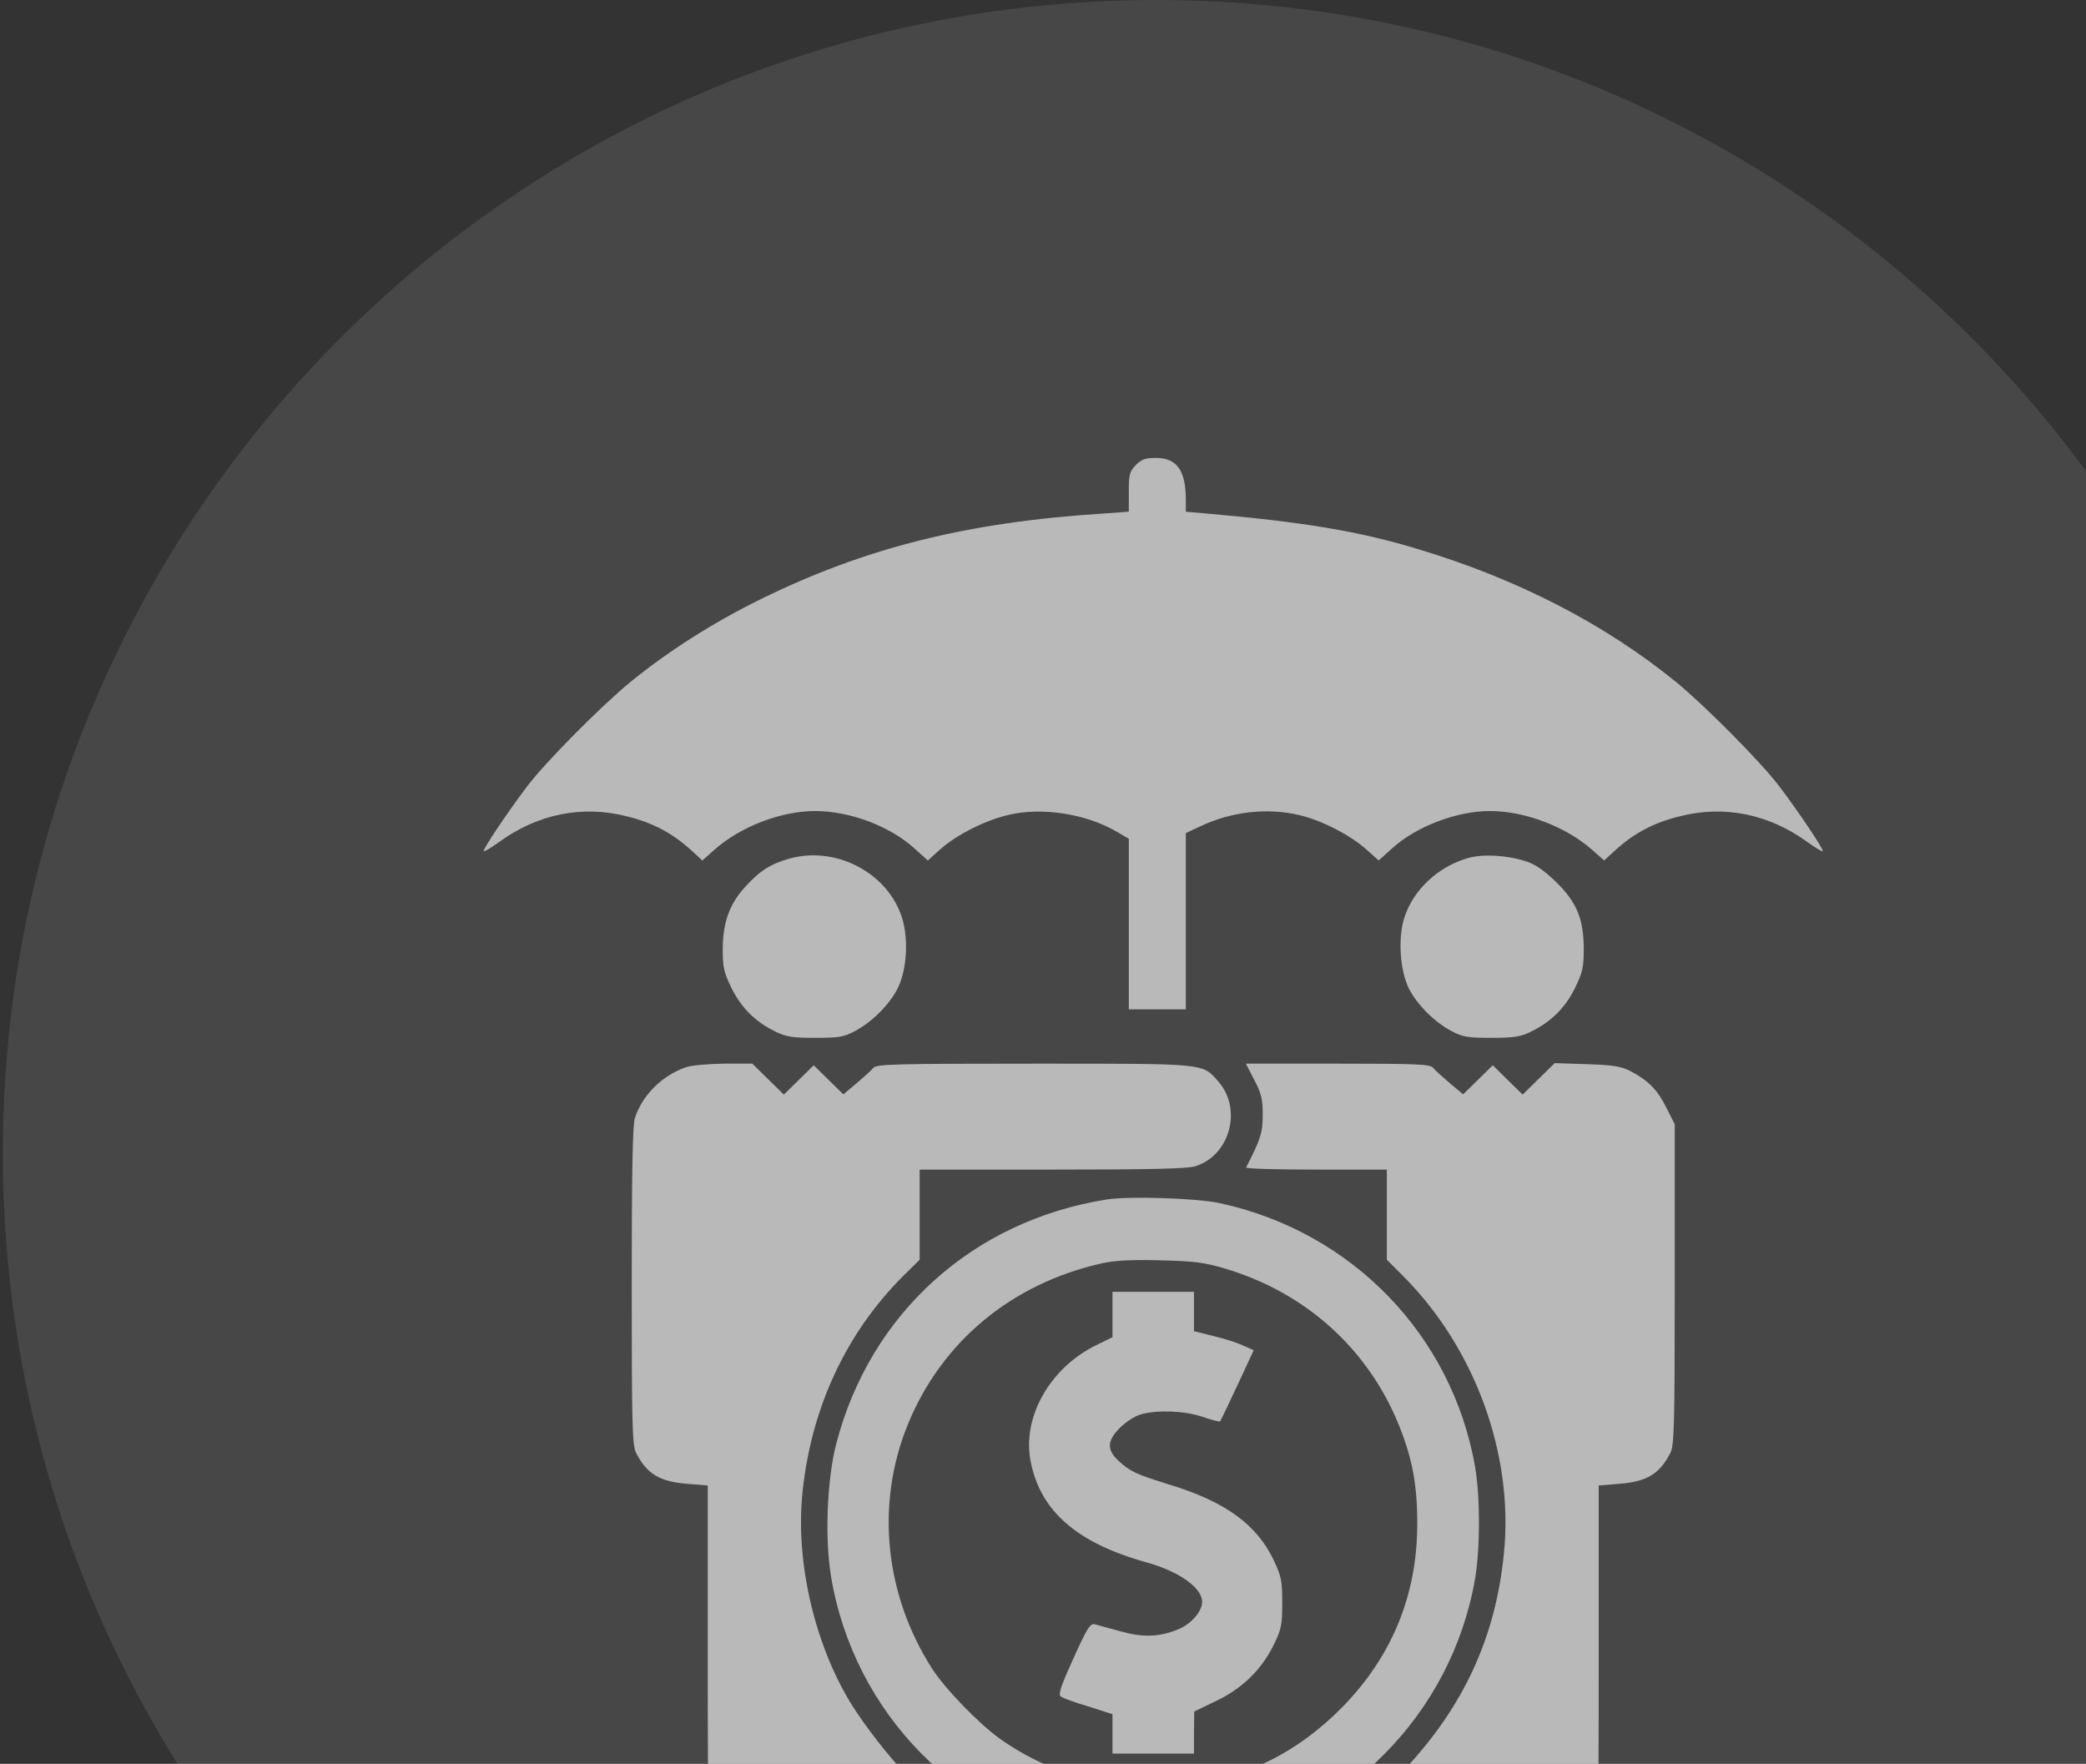 <svg width="123" height="104" viewBox="0 0 123 104" fill="none" xmlns="http://www.w3.org/2000/svg">
<rect x="0" y="0" width="123" height="104" fill="#333333" stroke="none"/>
<path opacity="0.1" fill-rule="evenodd" clip-rule="evenodd" d="M68.167 136C105.722 136 136.167 105.555 136.167 68C136.167 30.445 105.722 0 68.167 0C30.612 0 0.167 30.445 0.167 68C0.167 105.555 30.612 136 68.167 136Z" fill="white"/>
<path d="M66.975 27.416C66.607 27.801 66.559 27.961 66.559 29.002V30.171L65.005 30.283C56.981 30.796 50.976 32.317 44.858 35.328C42.055 36.706 39.412 38.387 37.17 40.213C35.488 41.59 32.205 44.889 31.084 46.363C29.931 47.884 28.442 50.111 28.522 50.191C28.554 50.223 28.938 49.998 29.387 49.678C31.677 47.996 34.335 47.452 36.994 48.141C38.483 48.509 39.588 49.102 40.645 50.031L41.414 50.735L42.135 50.094C43.672 48.733 46.059 47.82 48.061 47.82C50.095 47.82 52.449 48.701 53.89 49.998L54.707 50.735L55.46 50.062C56.437 49.198 58.102 48.365 59.48 48.044C61.45 47.58 64.06 47.98 65.87 49.053L66.559 49.454V54.483V59.512H68.24H69.922V54.323V49.118L70.787 48.717C72.613 47.852 74.711 47.612 76.617 48.06C77.914 48.365 79.579 49.214 80.54 50.062L81.293 50.735L82.11 49.998C83.535 48.717 85.906 47.82 87.859 47.82C89.909 47.82 92.312 48.733 93.865 50.094L94.586 50.735L95.355 50.031C96.412 49.102 97.517 48.509 99.006 48.141C101.665 47.452 104.324 47.996 106.614 49.678C107.062 49.998 107.447 50.223 107.479 50.191C107.559 50.111 106.069 47.884 104.916 46.363C103.795 44.889 100.512 41.59 98.83 40.213C94.634 36.802 89.525 34.159 83.68 32.397C80.188 31.324 76.777 30.764 71.011 30.267L69.922 30.171V29.482C69.922 27.737 69.394 27 68.16 27C67.552 27 67.311 27.08 66.975 27.416Z" fill="white" fill-opacity="0.62"/>
<path d="M46.555 50.623C45.418 50.943 44.793 51.344 43.913 52.321C43 53.33 42.615 54.419 42.615 56.004C42.615 57.045 42.695 57.366 43.144 58.279C43.72 59.432 44.537 60.248 45.722 60.825C46.331 61.129 46.715 61.193 48.06 61.193C49.438 61.193 49.758 61.145 50.383 60.809C51.376 60.297 52.417 59.272 52.913 58.31C53.506 57.157 53.602 55.156 53.105 53.874C52.16 51.36 49.198 49.886 46.555 50.623Z" fill="white" fill-opacity="0.62"/>
<path d="M86.563 50.591C84.817 51.087 83.344 52.449 82.815 54.082C82.415 55.284 82.543 57.237 83.087 58.31C83.584 59.272 84.625 60.297 85.618 60.809C86.242 61.145 86.563 61.193 87.94 61.193C89.285 61.193 89.67 61.129 90.278 60.825C91.463 60.248 92.28 59.432 92.857 58.279C93.305 57.366 93.385 57.045 93.385 56.004C93.385 54.211 93.001 53.25 91.8 52.048C91.111 51.376 90.583 50.991 90.022 50.799C88.933 50.431 87.46 50.335 86.563 50.591Z" fill="white" fill-opacity="0.62"/>
<path d="M40.405 62.939C39.028 63.435 37.891 64.556 37.442 65.902C37.298 66.286 37.25 69.137 37.25 75.799C37.25 84.096 37.282 85.217 37.506 85.665C38.147 86.914 38.9 87.363 40.549 87.491L41.734 87.587V97.533C41.734 108.808 41.686 108.407 42.935 108.808C43.88 109.112 53.041 109.016 53.538 108.695C54.066 108.343 54.227 107.831 54.227 106.549V105.38L53.49 104.676C52.561 103.779 50.943 101.697 50.159 100.415C47.996 96.86 46.891 92.007 47.324 87.939C47.852 82.974 49.886 78.618 53.234 75.255L54.227 74.278V71.619V68.961H62.01C67.696 68.961 69.986 68.913 70.466 68.769C72.516 68.144 73.269 65.405 71.844 63.772C70.867 62.683 71.283 62.715 60.985 62.715C52.849 62.715 51.68 62.747 51.504 62.955C51.392 63.099 50.943 63.499 50.511 63.868L49.726 64.524L48.845 63.66L47.98 62.811L47.1 63.676L46.219 64.54L45.29 63.627L44.361 62.715H42.695C41.702 62.731 40.757 62.811 40.405 62.939Z" fill="white" fill-opacity="0.62"/>
<path d="M73.958 63.676C74.375 64.46 74.455 64.813 74.455 65.726C74.455 66.783 74.343 67.151 73.478 68.833C73.446 68.913 75.304 68.961 77.594 68.961H81.774V71.619V74.278L82.751 75.255C86.995 79.515 89.269 85.793 88.677 91.607C88.18 96.572 86.29 100.64 82.783 104.371L81.774 105.428V106.565C81.774 107.831 81.95 108.343 82.463 108.695C82.959 109.016 92.12 109.112 93.065 108.808C94.314 108.407 94.266 108.808 94.266 97.533V87.587L95.451 87.491C97.101 87.363 97.854 86.914 98.494 85.665C98.719 85.217 98.751 84.096 98.751 75.719V66.286L98.254 65.309C97.742 64.268 97.197 63.708 96.124 63.147C95.579 62.875 95.115 62.795 93.561 62.747L91.672 62.683L90.727 63.611L89.782 64.54L88.901 63.676L88.02 62.811L87.155 63.66L86.274 64.524L85.49 63.868C85.057 63.499 84.609 63.099 84.497 62.955C84.32 62.747 83.552 62.715 78.875 62.715H73.462L73.958 63.676Z" fill="white" fill-opacity="0.62"/>
<path d="M65.261 70.723C57.365 71.972 51.312 77.433 49.31 85.121C48.765 87.235 48.621 90.678 49.005 92.969C50.351 101.025 56.597 107.367 64.54 108.76C66.35 109.064 69.65 109.064 71.459 108.76C79.339 107.383 85.601 101.057 86.978 93.081C87.283 91.255 87.283 88.292 86.978 86.482C85.617 78.731 79.739 72.645 71.956 70.947C70.61 70.643 66.575 70.515 65.261 70.723ZM72.212 74.791C77.001 76.216 80.668 79.531 82.494 84.048C83.279 86.002 83.583 87.603 83.567 89.942C83.551 94.026 82.094 97.613 79.227 100.576C76.552 103.331 73.365 104.916 69.585 105.349C65.982 105.749 62.01 104.692 58.951 102.514C57.702 101.617 55.716 99.567 54.947 98.366C52.16 93.994 51.632 88.692 53.506 84.048C55.492 79.131 59.624 75.688 64.973 74.487C65.694 74.326 66.703 74.262 68.4 74.31C70.434 74.359 71.027 74.439 72.212 74.791Z" fill="white" fill-opacity="0.62"/>
<path d="M65.597 77.513V78.843L64.588 79.339C61.882 80.684 60.248 83.599 60.777 86.194C61.353 89.109 63.515 90.982 67.599 92.12C69.521 92.648 70.883 93.625 70.883 94.442C70.883 95.018 70.226 95.771 69.457 96.075C68.352 96.524 67.391 96.556 66.078 96.188C65.421 96.011 64.733 95.819 64.556 95.771C64.284 95.707 64.108 95.979 63.291 97.789C62.506 99.519 62.378 99.935 62.571 100.047C62.699 100.127 63.419 100.4 64.204 100.624L65.597 101.072V102.225V103.395H68H70.402V102.145L70.418 100.912L71.651 100.32C73.221 99.583 74.358 98.478 75.079 97.036C75.559 96.059 75.607 95.819 75.607 94.506C75.607 93.209 75.559 92.952 75.095 91.975C74.102 89.893 72.244 88.532 68.961 87.539C67.007 86.93 66.638 86.77 65.95 86.13C65.245 85.473 65.277 84.945 66.046 84.176C66.382 83.84 66.927 83.487 67.279 83.391C68.288 83.119 69.826 83.183 70.899 83.535C71.443 83.727 71.908 83.84 71.94 83.807C71.972 83.775 72.436 82.814 72.965 81.677L73.925 79.611L73.269 79.323C72.9 79.147 72.1 78.907 71.507 78.763L70.402 78.49V77.321V76.168H68H65.597V77.513Z" fill="white" fill-opacity="0.62"/>
</svg>
